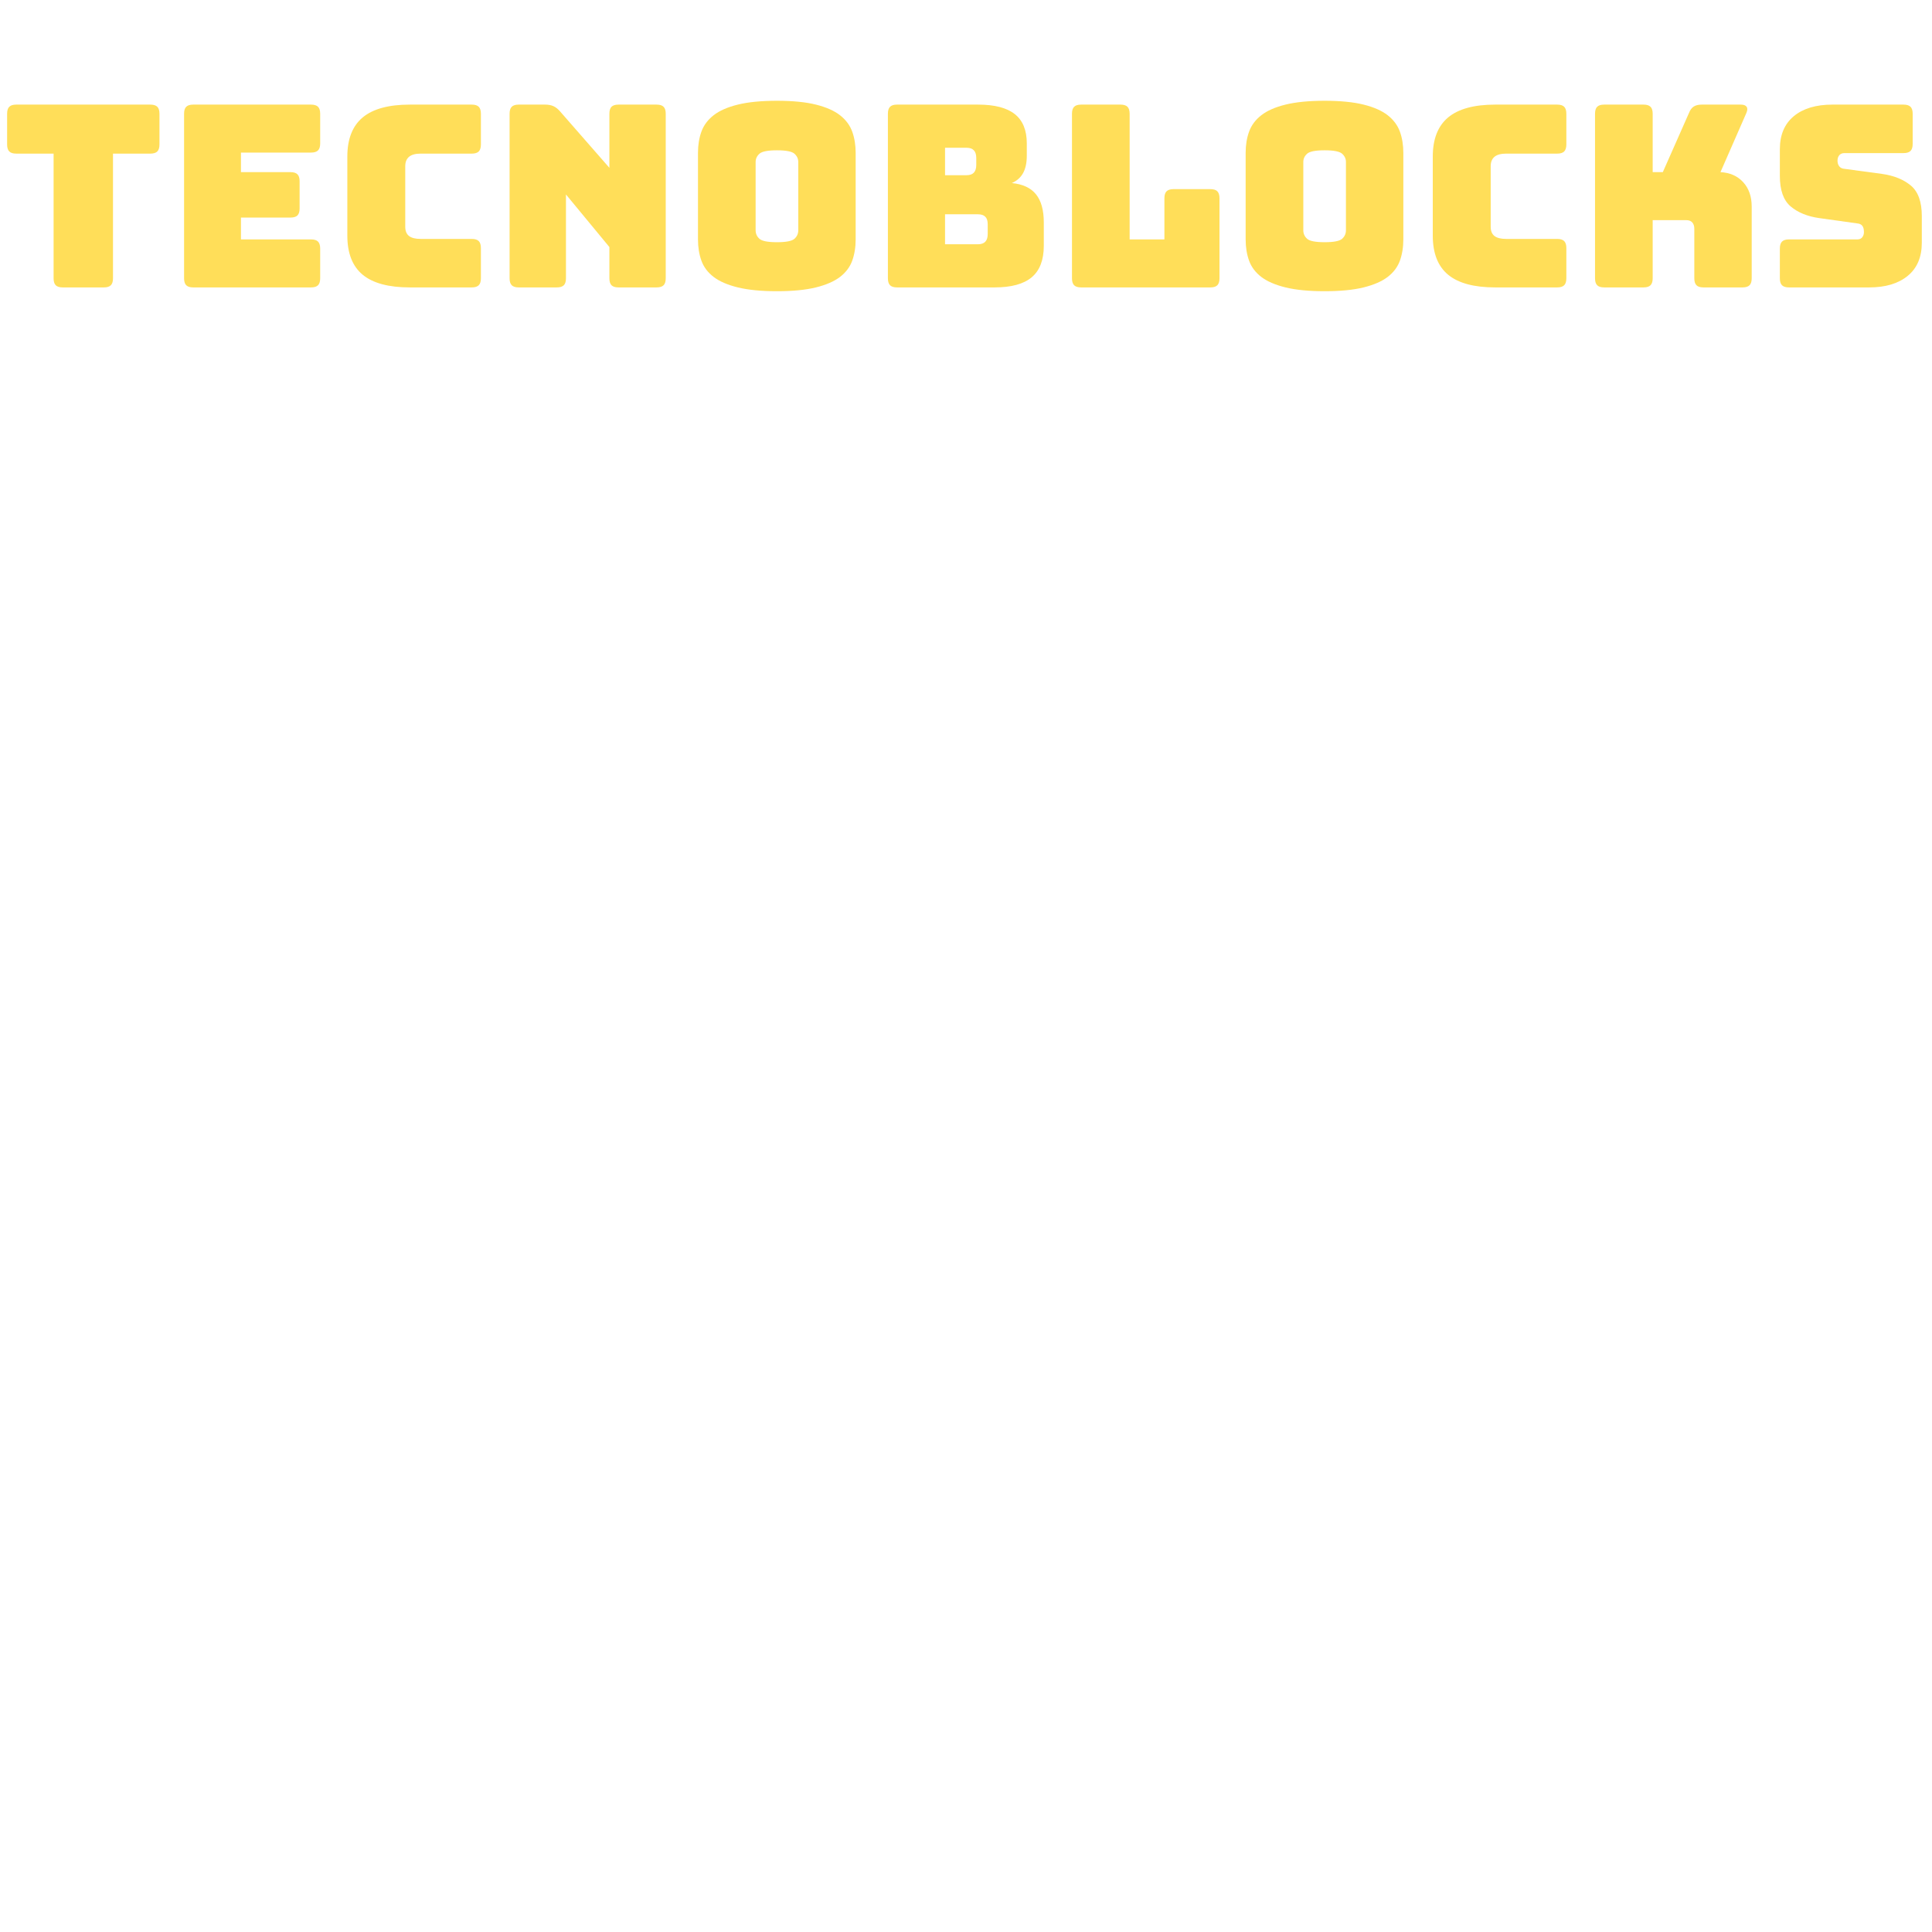 <svg xmlns="http://www.w3.org/2000/svg" xmlns:xlink="http://www.w3.org/1999/xlink" width="1080" zoomAndPan="magnify" viewBox="0 0 810 810" height="1080" preserveAspectRatio="xMidYMid meet" version="1.0"><defs><g/></defs><g fill="#ffde59" fill-opacity="1"><g transform="translate(0, 120.499)"><g><path d="M 43.547 0 L 26.297 0 C 24.941 0 23.961 -0.301 23.359 -0.906 C 22.766 -1.508 22.469 -2.484 22.469 -3.828 L 22.469 -56.094 L 6.812 -56.094 C 5.469 -56.094 4.492 -56.395 3.891 -57 C 3.285 -57.602 2.984 -58.582 2.984 -59.938 L 2.984 -72.812 C 2.984 -74.164 3.285 -75.141 3.891 -75.734 C 4.492 -76.336 5.469 -76.641 6.812 -76.641 L 63.016 -76.641 C 64.367 -76.641 65.348 -76.336 65.953 -75.734 C 66.555 -75.141 66.859 -74.164 66.859 -72.812 L 66.859 -59.938 C 66.859 -58.582 66.555 -57.602 65.953 -57 C 65.348 -56.395 64.367 -56.094 63.016 -56.094 L 47.375 -56.094 L 47.375 -3.828 C 47.375 -2.484 47.07 -1.508 46.469 -0.906 C 45.863 -0.301 44.891 0 43.547 0 Z M 43.547 0 "/></g></g></g><g fill="#ffde59" fill-opacity="1"><g transform="translate(69.832, 120.499)"><g><path d="M 60.578 0 L 11.172 0 C 9.828 0 8.852 -0.301 8.25 -0.906 C 7.645 -1.508 7.344 -2.484 7.344 -3.828 L 7.344 -72.812 C 7.344 -74.164 7.645 -75.141 8.25 -75.734 C 8.852 -76.336 9.828 -76.641 11.172 -76.641 L 60.578 -76.641 C 61.922 -76.641 62.895 -76.336 63.5 -75.734 C 64.102 -75.141 64.406 -74.164 64.406 -72.812 L 64.406 -60.359 C 64.406 -59.016 64.102 -58.039 63.5 -57.438 C 62.895 -56.832 61.922 -56.531 60.578 -56.531 L 31.188 -56.531 L 31.188 -48.328 L 51.953 -48.328 C 53.297 -48.328 54.27 -48.023 54.875 -47.422 C 55.477 -46.816 55.781 -45.844 55.781 -44.5 L 55.781 -33.109 C 55.781 -31.754 55.477 -30.773 54.875 -30.172 C 54.27 -29.578 53.297 -29.281 51.953 -29.281 L 31.188 -29.281 L 31.188 -20.125 L 60.578 -20.125 C 61.922 -20.125 62.895 -19.82 63.5 -19.219 C 64.102 -18.613 64.406 -17.633 64.406 -16.281 L 64.406 -3.828 C 64.406 -2.484 64.102 -1.508 63.5 -0.906 C 62.895 -0.301 61.922 0 60.578 0 Z M 60.578 0 "/></g></g></g><g fill="#ffde59" fill-opacity="1"><g transform="translate(139.45, 120.499)"><g><path d="M 58.344 0 L 32.359 0 C 23.492 0 16.91 -1.77 12.609 -5.312 C 8.316 -8.863 6.172 -14.332 6.172 -21.719 L 6.172 -54.828 C 6.172 -62.203 8.316 -67.68 12.609 -71.266 C 16.91 -74.848 23.492 -76.641 32.359 -76.641 L 58.344 -76.641 C 59.688 -76.641 60.66 -76.336 61.266 -75.734 C 61.867 -75.141 62.172 -74.164 62.172 -72.812 L 62.172 -59.938 C 62.172 -58.582 61.867 -57.602 61.266 -57 C 60.66 -56.395 59.688 -56.094 58.344 -56.094 L 36.938 -56.094 C 34.738 -56.094 33.109 -55.648 32.047 -54.766 C 30.984 -53.879 30.453 -52.551 30.453 -50.781 L 30.453 -25.438 C 30.453 -23.664 30.984 -22.367 32.047 -21.547 C 33.109 -20.734 34.738 -20.328 36.938 -20.328 L 58.344 -20.328 C 59.688 -20.328 60.66 -20.023 61.266 -19.422 C 61.867 -18.816 62.172 -17.844 62.172 -16.5 L 62.172 -3.828 C 62.172 -2.484 61.867 -1.508 61.266 -0.906 C 60.66 -0.301 59.688 0 58.344 0 Z M 58.344 0 "/></g></g></g><g fill="#ffde59" fill-opacity="1"><g transform="translate(206.301, 120.499)"><g><path d="M 27.141 0 L 11.172 0 C 9.828 0 8.852 -0.301 8.25 -0.906 C 7.645 -1.508 7.344 -2.484 7.344 -3.828 L 7.344 -72.812 C 7.344 -74.164 7.645 -75.141 8.25 -75.734 C 8.852 -76.336 9.828 -76.641 11.172 -76.641 L 22.25 -76.641 C 23.594 -76.641 24.742 -76.426 25.703 -76 C 26.66 -75.582 27.602 -74.836 28.531 -73.766 L 49.188 -50.141 L 49.188 -72.812 C 49.188 -74.164 49.484 -75.141 50.078 -75.734 C 50.68 -76.336 51.66 -76.641 53.016 -76.641 L 68.984 -76.641 C 70.328 -76.641 71.301 -76.336 71.906 -75.734 C 72.508 -75.141 72.812 -74.164 72.812 -72.812 L 72.812 -3.828 C 72.812 -2.484 72.508 -1.508 71.906 -0.906 C 71.301 -0.301 70.328 0 68.984 0 L 53.016 0 C 51.66 0 50.68 -0.301 50.078 -0.906 C 49.484 -1.508 49.188 -2.484 49.188 -3.828 L 49.188 -16.922 L 30.984 -38.969 L 30.984 -3.828 C 30.984 -2.484 30.68 -1.508 30.078 -0.906 C 29.473 -0.301 28.492 0 27.141 0 Z M 27.141 0 "/></g></g></g><g fill="#ffde59" fill-opacity="1"><g transform="translate(286.459, 120.499)"><g><path d="M 72.281 -20.125 C 72.281 -16.852 71.801 -13.883 70.844 -11.219 C 69.883 -8.562 68.18 -6.289 65.734 -4.406 C 63.285 -2.531 59.914 -1.062 55.625 0 C 51.332 1.062 45.883 1.594 39.281 1.594 C 32.676 1.594 27.207 1.062 22.875 0 C 18.551 -1.062 15.164 -2.531 12.719 -4.406 C 10.27 -6.289 8.566 -8.562 7.609 -11.219 C 6.648 -13.883 6.172 -16.852 6.172 -20.125 L 6.172 -56.422 C 6.172 -59.68 6.648 -62.641 7.609 -65.297 C 8.566 -67.961 10.27 -70.254 12.719 -72.172 C 15.164 -74.086 18.551 -75.578 22.875 -76.641 C 27.207 -77.711 32.676 -78.25 39.281 -78.25 C 45.883 -78.25 51.332 -77.711 55.625 -76.641 C 59.914 -75.578 63.285 -74.086 65.734 -72.172 C 68.18 -70.254 69.883 -67.961 70.844 -65.297 C 71.801 -62.641 72.281 -59.68 72.281 -56.422 Z M 30.344 -23.953 C 30.344 -22.535 30.875 -21.348 31.938 -20.391 C 33 -19.43 35.445 -18.953 39.281 -18.953 C 43.113 -18.953 45.562 -19.43 46.625 -20.391 C 47.688 -21.348 48.219 -22.535 48.219 -23.953 L 48.219 -52.594 C 48.219 -53.938 47.688 -55.086 46.625 -56.047 C 45.562 -57.004 43.113 -57.484 39.281 -57.484 C 35.445 -57.484 33 -57.004 31.938 -56.047 C 30.875 -55.086 30.344 -53.938 30.344 -52.594 Z M 30.344 -23.953 "/></g></g></g><g fill="#ffde59" fill-opacity="1"><g transform="translate(364.913, 120.499)"><g><path d="M 52.062 0 L 11.172 0 C 9.828 0 8.852 -0.301 8.25 -0.906 C 7.645 -1.508 7.344 -2.484 7.344 -3.828 L 7.344 -72.812 C 7.344 -74.164 7.645 -75.141 8.25 -75.734 C 8.852 -76.336 9.828 -76.641 11.172 -76.641 L 45.141 -76.641 C 52.086 -76.641 57.227 -75.305 60.562 -72.641 C 63.906 -69.984 65.578 -65.891 65.578 -60.359 L 65.578 -55.25 C 65.578 -52.27 65.062 -49.836 64.031 -47.953 C 63 -46.078 61.422 -44.676 59.297 -43.75 C 63.836 -43.32 67.207 -41.758 69.406 -39.062 C 71.602 -36.363 72.703 -32.426 72.703 -27.25 L 72.703 -17.453 C 72.703 -11.492 71.016 -7.094 67.641 -4.25 C 64.273 -1.414 59.082 0 52.062 0 Z M 31.297 -58.547 L 31.297 -47.047 L 40.344 -47.047 C 41.695 -47.047 42.707 -47.398 43.375 -48.109 C 44.051 -48.828 44.391 -49.895 44.391 -51.312 L 44.391 -54.297 C 44.391 -55.711 44.051 -56.773 43.375 -57.484 C 42.707 -58.191 41.695 -58.547 40.344 -58.547 Z M 31.297 -30.656 L 31.297 -18.094 L 45.141 -18.094 C 46.484 -18.094 47.492 -18.445 48.172 -19.156 C 48.848 -19.863 49.188 -20.93 49.188 -22.359 L 49.188 -26.5 C 49.188 -27.926 48.848 -28.973 48.172 -29.641 C 47.492 -30.316 46.484 -30.656 45.141 -30.656 Z M 31.297 -30.656 "/></g></g></g><g fill="#ffde59" fill-opacity="1"><g transform="translate(442.09, 120.499)"><g><path d="M 65.359 0 L 11.172 0 C 9.828 0 8.852 -0.301 8.25 -0.906 C 7.645 -1.508 7.344 -2.484 7.344 -3.828 L 7.344 -72.812 C 7.344 -74.164 7.645 -75.141 8.25 -75.734 C 8.852 -76.336 9.828 -76.641 11.172 -76.641 L 27.672 -76.641 C 29.023 -76.641 30.004 -76.336 30.609 -75.734 C 31.211 -75.141 31.516 -74.164 31.516 -72.812 L 31.516 -20.125 L 46.094 -20.125 L 46.094 -37.359 C 46.094 -38.711 46.395 -39.691 47 -40.297 C 47.602 -40.898 48.578 -41.203 49.922 -41.203 L 65.359 -41.203 C 66.711 -41.203 67.688 -40.898 68.281 -40.297 C 68.883 -39.691 69.188 -38.711 69.188 -37.359 L 69.188 -3.828 C 69.188 -2.484 68.883 -1.508 68.281 -0.906 C 67.688 -0.301 66.711 0 65.359 0 Z M 65.359 0 "/></g></g></g><g fill="#ffde59" fill-opacity="1"><g transform="translate(516.073, 120.499)"><g><path d="M 72.281 -20.125 C 72.281 -16.852 71.801 -13.883 70.844 -11.219 C 69.883 -8.562 68.18 -6.289 65.734 -4.406 C 63.285 -2.531 59.914 -1.062 55.625 0 C 51.332 1.062 45.883 1.594 39.281 1.594 C 32.676 1.594 27.207 1.062 22.875 0 C 18.551 -1.062 15.164 -2.531 12.719 -4.406 C 10.27 -6.289 8.566 -8.562 7.609 -11.219 C 6.648 -13.883 6.172 -16.852 6.172 -20.125 L 6.172 -56.422 C 6.172 -59.68 6.648 -62.641 7.609 -65.297 C 8.566 -67.961 10.27 -70.254 12.719 -72.172 C 15.164 -74.086 18.551 -75.578 22.875 -76.641 C 27.207 -77.711 32.676 -78.25 39.281 -78.25 C 45.883 -78.25 51.332 -77.711 55.625 -76.641 C 59.914 -75.578 63.285 -74.086 65.734 -72.172 C 68.18 -70.254 69.883 -67.961 70.844 -65.297 C 71.801 -62.641 72.281 -59.68 72.281 -56.422 Z M 30.344 -23.953 C 30.344 -22.535 30.875 -21.348 31.938 -20.391 C 33 -19.43 35.445 -18.953 39.281 -18.953 C 43.113 -18.953 45.562 -19.43 46.625 -20.391 C 47.688 -21.348 48.219 -22.535 48.219 -23.953 L 48.219 -52.594 C 48.219 -53.938 47.688 -55.086 46.625 -56.047 C 45.562 -57.004 43.113 -57.484 39.281 -57.484 C 35.445 -57.484 33 -57.004 31.938 -56.047 C 30.875 -55.086 30.344 -53.938 30.344 -52.594 Z M 30.344 -23.953 "/></g></g></g><g fill="#ffde59" fill-opacity="1"><g transform="translate(594.527, 120.499)"><g><path d="M 58.344 0 L 32.359 0 C 23.492 0 16.91 -1.77 12.609 -5.312 C 8.316 -8.863 6.172 -14.332 6.172 -21.719 L 6.172 -54.828 C 6.172 -62.203 8.316 -67.68 12.609 -71.266 C 16.91 -74.848 23.492 -76.641 32.359 -76.641 L 58.344 -76.641 C 59.688 -76.641 60.66 -76.336 61.266 -75.734 C 61.867 -75.141 62.172 -74.164 62.172 -72.812 L 62.172 -59.938 C 62.172 -58.582 61.867 -57.602 61.266 -57 C 60.66 -56.395 59.688 -56.094 58.344 -56.094 L 36.938 -56.094 C 34.738 -56.094 33.109 -55.648 32.047 -54.766 C 30.984 -53.879 30.453 -52.551 30.453 -50.781 L 30.453 -25.438 C 30.453 -23.664 30.984 -22.367 32.047 -21.547 C 33.109 -20.734 34.738 -20.328 36.938 -20.328 L 58.344 -20.328 C 59.688 -20.328 60.66 -20.023 61.266 -19.422 C 61.867 -18.816 62.172 -17.844 62.172 -16.5 L 62.172 -3.828 C 62.172 -2.484 61.867 -1.508 61.266 -0.906 C 60.66 -0.301 59.688 0 58.344 0 Z M 58.344 0 "/></g></g></g><g fill="#ffde59" fill-opacity="1"><g transform="translate(661.378, 120.499)"><g><path d="M 27.672 0 L 11.172 0 C 9.828 0 8.852 -0.301 8.25 -0.906 C 7.645 -1.508 7.344 -2.484 7.344 -3.828 L 7.344 -72.812 C 7.344 -74.164 7.645 -75.141 8.25 -75.734 C 8.852 -76.336 9.828 -76.641 11.172 -76.641 L 27.672 -76.641 C 29.023 -76.641 30.004 -76.336 30.609 -75.734 C 31.211 -75.141 31.516 -74.164 31.516 -72.812 L 31.516 -48.328 L 35.766 -48.328 L 46.734 -73.141 C 47.234 -74.41 47.906 -75.312 48.75 -75.844 C 49.602 -76.375 50.707 -76.641 52.062 -76.641 L 68.453 -76.641 C 69.66 -76.641 70.473 -76.336 70.891 -75.734 C 71.316 -75.141 71.285 -74.273 70.797 -73.141 L 59.938 -48.328 C 63.906 -48.117 67.078 -46.719 69.453 -44.125 C 71.836 -41.531 73.031 -38.109 73.031 -33.859 L 73.031 -3.828 C 73.031 -2.484 72.727 -1.508 72.125 -0.906 C 71.52 -0.301 70.539 0 69.188 0 L 52.797 0 C 51.453 0 50.477 -0.301 49.875 -0.906 C 49.27 -1.508 48.969 -2.484 48.969 -3.828 L 48.969 -24.594 C 48.969 -25.727 48.68 -26.613 48.109 -27.25 C 47.547 -27.883 46.695 -28.203 45.562 -28.203 L 31.516 -28.203 L 31.516 -3.828 C 31.516 -2.484 31.211 -1.508 30.609 -0.906 C 30.004 -0.301 29.023 0 27.672 0 Z M 27.672 0 "/></g></g></g><g fill="#ffde59" fill-opacity="1"><g transform="translate(740.79, 120.499)"><g><path d="M 42.906 0 L 9.266 0 C 7.91 0 6.93 -0.301 6.328 -0.906 C 5.723 -1.508 5.422 -2.484 5.422 -3.828 L 5.422 -16.281 C 5.422 -17.633 5.723 -18.613 6.328 -19.219 C 6.93 -19.82 7.91 -20.125 9.266 -20.125 L 37.891 -20.125 C 38.816 -20.125 39.508 -20.422 39.969 -21.016 C 40.438 -21.617 40.672 -22.348 40.672 -23.203 C 40.672 -24.41 40.438 -25.297 39.969 -25.859 C 39.508 -26.43 38.816 -26.754 37.891 -26.828 L 21.922 -29.062 C 16.961 -29.77 12.973 -31.398 9.953 -33.953 C 6.93 -36.516 5.422 -40.773 5.422 -46.734 L 5.422 -57.906 C 5.422 -63.938 7.375 -68.566 11.281 -71.797 C 15.188 -75.023 20.582 -76.641 27.469 -76.641 L 57.266 -76.641 C 58.617 -76.641 59.598 -76.336 60.203 -75.734 C 60.805 -75.141 61.109 -74.164 61.109 -72.812 L 61.109 -60.141 C 61.109 -58.797 60.805 -57.82 60.203 -57.219 C 59.598 -56.613 58.617 -56.312 57.266 -56.312 L 32.469 -56.312 C 31.539 -56.312 30.828 -56.008 30.328 -55.406 C 29.836 -54.801 29.594 -54.039 29.594 -53.125 C 29.594 -52.195 29.836 -51.41 30.328 -50.766 C 30.828 -50.129 31.539 -49.781 32.469 -49.719 L 48.328 -47.578 C 53.297 -46.867 57.305 -45.238 60.359 -42.688 C 63.41 -40.133 64.938 -35.875 64.938 -29.906 L 64.938 -18.734 C 64.938 -12.703 62.969 -8.07 59.031 -4.844 C 55.094 -1.613 49.719 0 42.906 0 Z M 42.906 0 "/></g></g></g></svg>